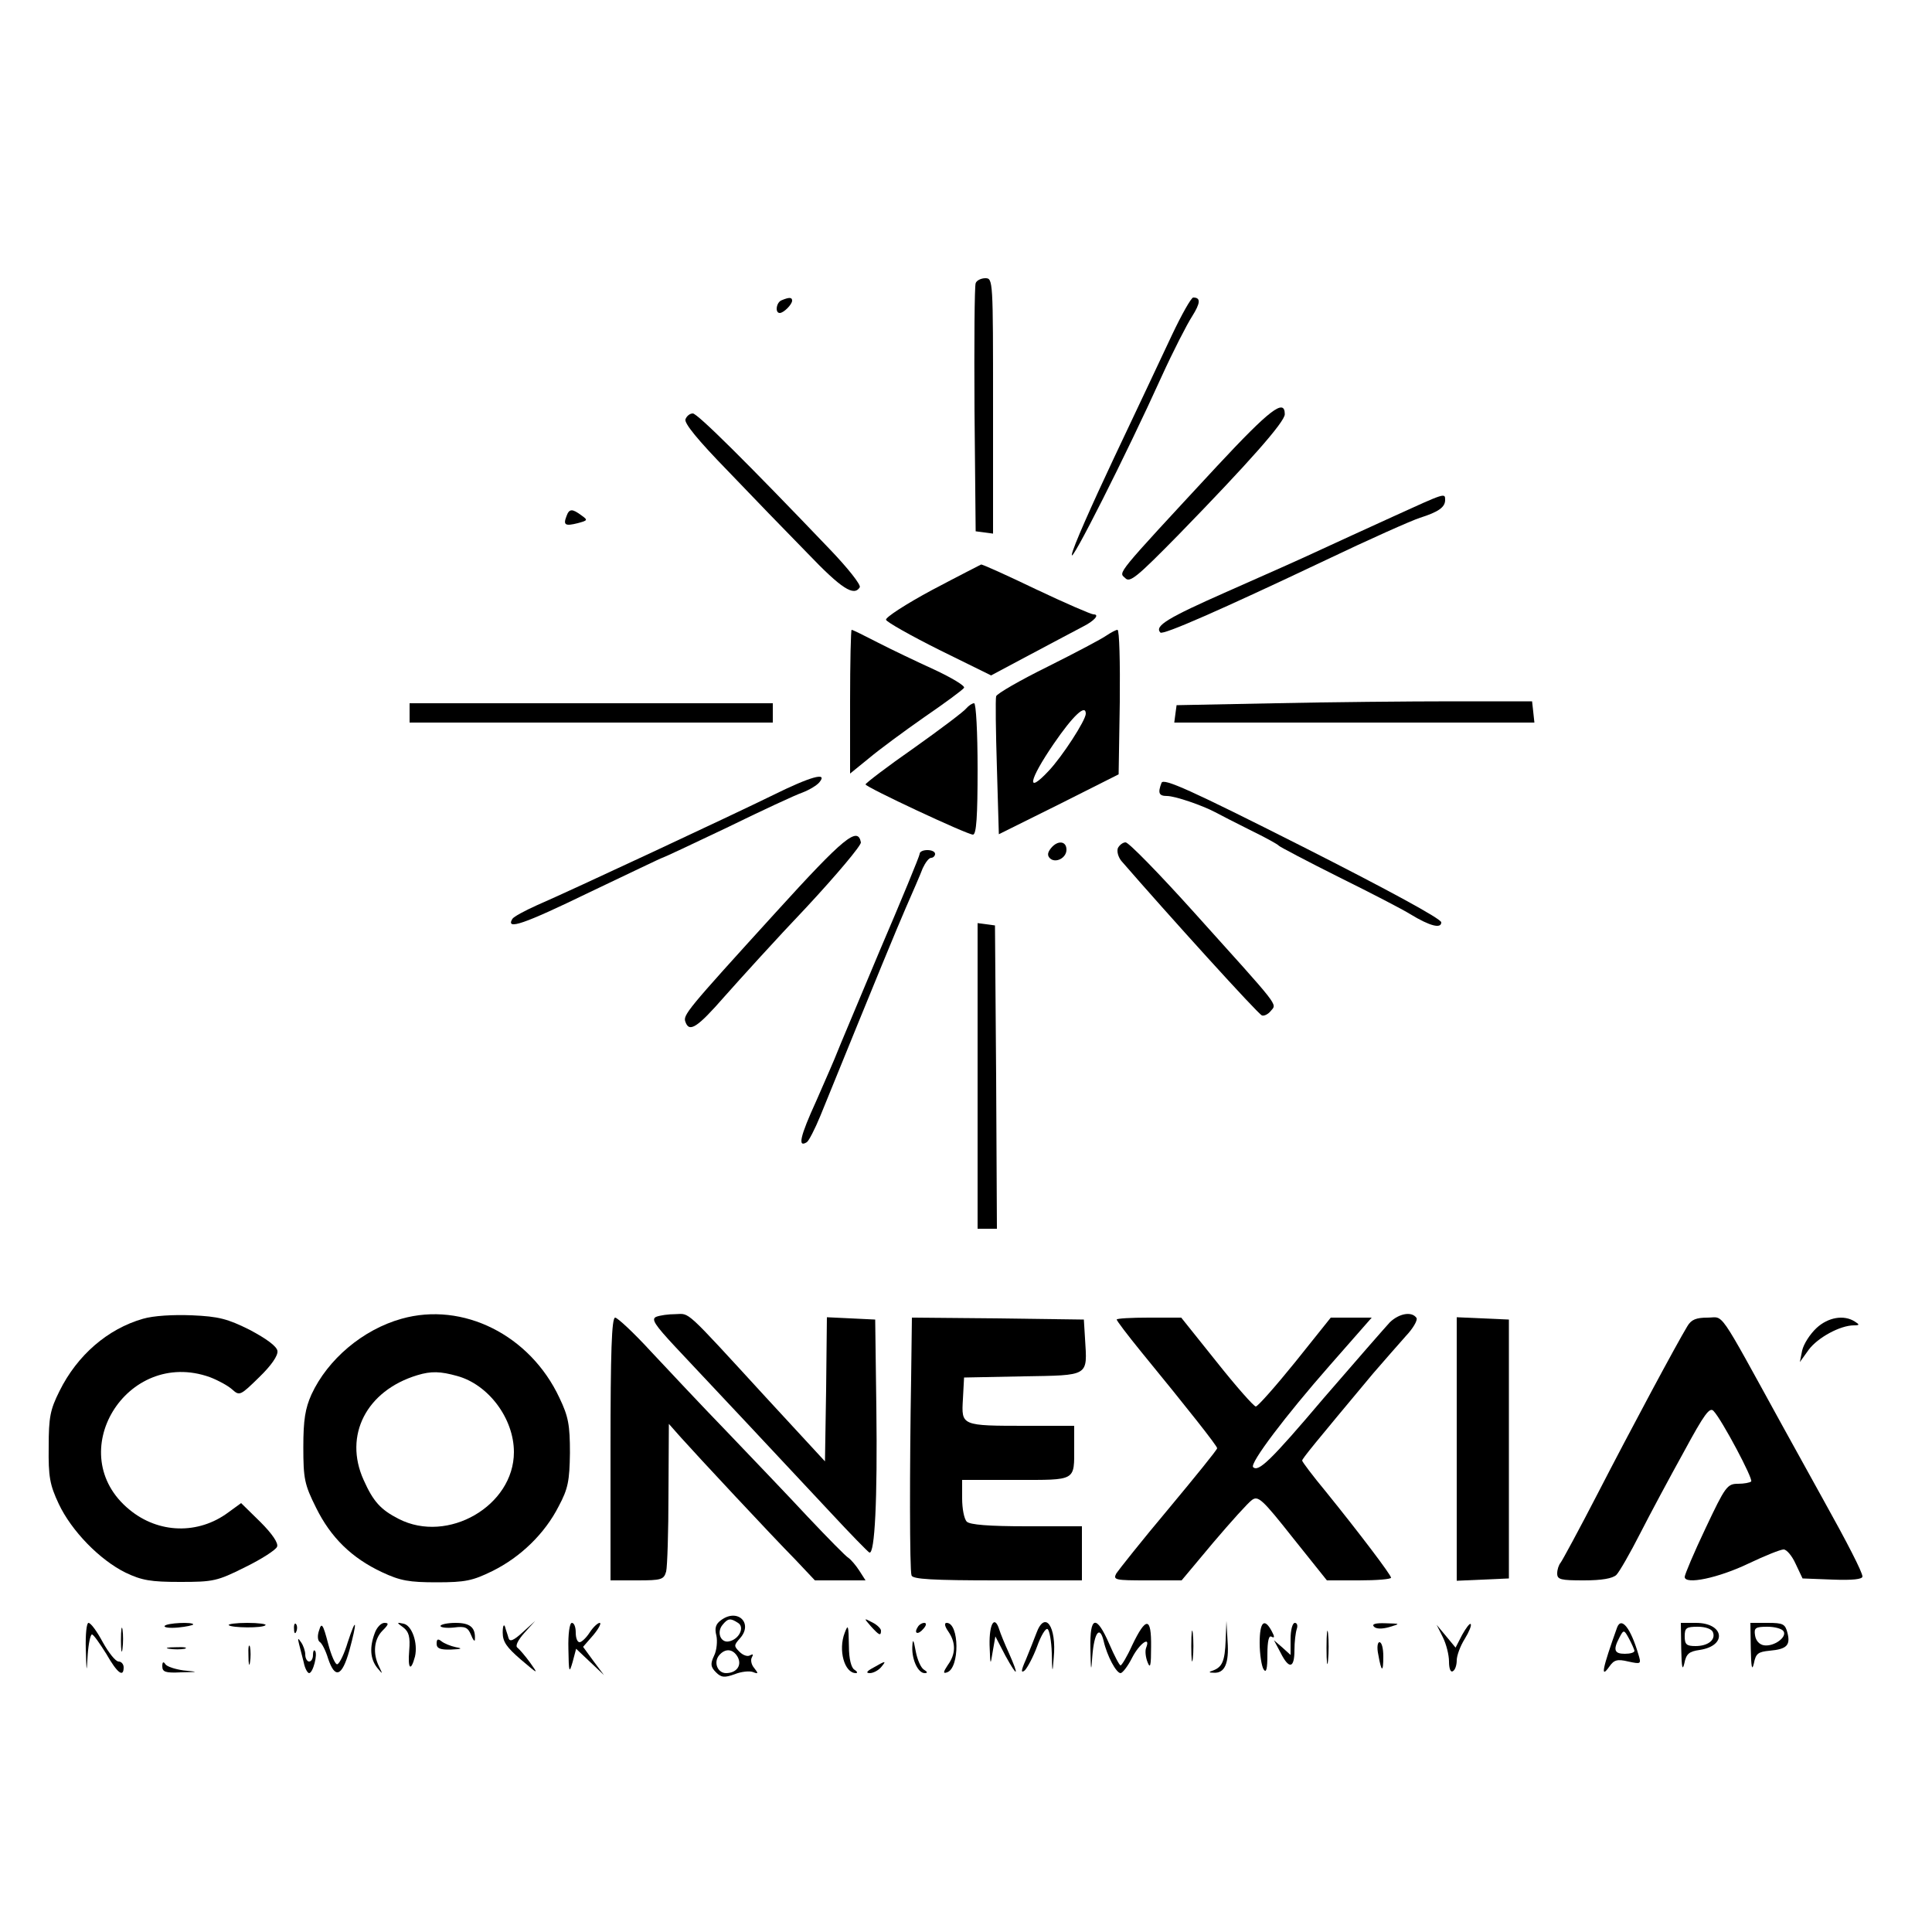 <?xml version="1.0" standalone="no"?>
<!DOCTYPE svg PUBLIC "-//W3C//DTD SVG 20010904//EN"
 "http://www.w3.org/TR/2001/REC-SVG-20010904/DTD/svg10.dtd">
<svg version="1.0" xmlns="http://www.w3.org/2000/svg"
 width="500pt" height="500pt" viewBox="0 0 500 500"
 preserveAspectRatio="xMidYMid meet">

<g transform="translate(0,500) scale(0.1,-0.1)"
fill="#000000" stroke="none">
<path d="M2525 4267 c-3 -7 -4 -154 -3 -327 l3 -315 23 -3 22 -3 0 330 c0 326
0 331 -20 331 -11 0 -23 -6 -25 -13z"/>
<path d="M2023 4223 c-14 -5 -18 -33 -5 -33 10 0 32 22 32 32 0 9 -8 9 -27 1z"/>
<path d="M3033 4133 c-25 -54 -93 -197 -150 -318 -57 -121 -107 -233 -109
-250 -6 -32 141 259 232 460 30 66 66 136 79 156 22 35 23 49 3 49 -5 0 -30
-44 -55 -97z"/>
<path d="M3150 3794 c-268 -289 -255 -274 -238 -290 12 -13 30 2 139 113 181
186 274 291 274 311 0 42 -39 12 -175 -134z"/>
<path d="M1774 3915 c-4 -10 33 -55 108 -132 62 -65 156 -162 208 -215 88 -92
120 -112 135 -88 4 6 -31 50 -77 98 -215 225 -343 352 -355 352 -8 0 -16 -7
-19 -15z"/>
<path d="M3605 3663 c-66 -30 -151 -69 -190 -87 -38 -18 -146 -66 -239 -107
-154 -68 -189 -89 -173 -106 7 -7 157 59 427 187 113 54 223 103 245 110 47
15 65 27 65 46 0 19 1 19 -135 -43z"/>
<path d="M1466 3664 c-9 -23 -3 -26 29 -18 26 7 27 8 10 20 -24 18 -32 18 -39
-2z"/>
<path d="M2412 3473 c-67 -36 -121 -71 -119 -77 2 -6 64 -41 138 -78 l134 -66
105 56 c58 31 117 62 132 70 30 15 45 32 28 32 -6 0 -73 29 -149 65 -75 36
-139 65 -142 64 -2 -1 -59 -30 -127 -66z"/>
<path d="M2200 3184 l0 -186 48 39 c26 22 91 70 144 107 54 37 100 71 103 76
3 5 -32 26 -77 47 -46 21 -111 52 -146 70 -35 18 -65 33 -68 33 -2 0 -4 -84
-4 -186z"/>
<path d="M2863 3355 c-11 -8 -79 -44 -151 -80 -71 -35 -132 -70 -134 -77 -2
-7 -1 -91 2 -185 l5 -172 155 77 155 78 3 187 c1 103 -1 187 -6 187 -4 0 -17
-7 -29 -15z m-53 -202 c0 -17 -61 -111 -96 -148 -59 -63 -52 -25 13 70 50 73
83 104 83 78z"/>
<path d="M3300 3180 l-255 -5 -3 -22 -3 -23 466 0 466 0 -3 28 -3 27 -205 0
c-113 0 -320 -2 -460 -5z"/>
<path d="M1060 3155 l0 -25 470 0 470 0 0 25 0 25 -470 0 -470 0 0 -25z"/>
<path d="M2501 3167 c-6 -8 -67 -54 -136 -103 -69 -48 -125 -91 -125 -94 0 -7
263 -130 278 -130 9 0 12 48 12 170 0 94 -4 170 -9 170 -5 0 -14 -6 -20 -13z"/>
<path d="M2000 2942 c-104 -51 -521 -246 -611 -285 -31 -14 -59 -29 -63 -35
-18 -30 29 -14 198 68 103 49 188 90 190 90 2 0 77 35 167 78 90 44 178 85
196 91 18 7 38 19 44 27 22 27 -24 14 -121 -34z"/>
<path d="M3006 2974 c-10 -26 -7 -34 14 -34 21 0 91 -24 125 -42 11 -6 52 -27
90 -46 39 -19 72 -37 75 -41 3 -3 73 -40 155 -81 83 -41 166 -84 185 -96 51
-31 80 -38 80 -21 0 9 -136 83 -359 196 -291 147 -360 178 -365 165z"/>
<path d="M2007 2638 c-232 -255 -240 -265 -233 -283 10 -28 31 -14 101 66 39
44 134 149 213 232 78 84 141 159 140 167 -8 42 -43 14 -221 -182z"/>
<path d="M2720 2805 c-9 -11 -10 -19 -3 -26 14 -14 43 0 43 22 0 23 -23 25
-40 4z"/>
<path d="M2893 2805 c-3 -9 1 -23 9 -33 117 -135 355 -398 364 -400 6 -2 17 4
23 12 16 19 26 5 -199 255 -90 100 -169 181 -177 181 -7 0 -16 -7 -20 -15z"/>
<path d="M2380 2790 c0 -5 -47 -119 -104 -252 -56 -134 -106 -252 -110 -263
-4 -11 -28 -66 -53 -123 -43 -94 -49 -123 -25 -108 5 3 21 34 35 68 157 386
193 473 221 538 18 41 38 87 44 103 7 15 16 27 22 27 5 0 10 5 10 10 0 6 -9
10 -20 10 -11 0 -20 -4 -20 -10z"/>
<path d="M2530 2216 l0 -396 25 0 25 0 -2 393 -3 392 -22 3 -23 3 0 -395z"/>
<path d="M370 1587 c-91 -26 -170 -94 -216 -187 -24 -48 -28 -67 -28 -145 -1
-77 3 -98 26 -147 33 -70 106 -145 173 -178 42 -20 65 -24 141 -24 86 0 96 2
168 38 43 21 80 45 83 53 4 9 -12 33 -43 64 l-50 49 -33 -24 c-78 -58 -181
-55 -256 7 -176 144 -8 420 208 343 21 -8 47 -22 58 -32 19 -17 21 -16 70 32
31 30 49 56 47 68 -2 12 -28 31 -71 54 -58 29 -81 35 -150 38 -49 2 -100 -1
-127 -9z"/>
<path d="M1039 1587 c-100 -28 -191 -105 -233 -196 -16 -36 -21 -65 -21 -136
0 -82 3 -97 33 -157 38 -77 92 -130 171 -167 47 -22 70 -26 141 -26 74 0 93 4
144 29 73 36 136 97 172 168 24 45 28 65 29 138 0 72 -4 94 -27 142 -76 163
-250 250 -409 205z m144 -148 c81 -22 147 -110 147 -197 0 -139 -171 -238
-298 -173 -47 24 -66 45 -91 101 -52 115 7 231 139 271 36 11 60 10 103 -2z"/>
<path d="M1698 1592 c-13 -6 -4 -20 50 -78 82 -87 277 -295 402 -429 51 -55
96 -101 100 -103 14 -5 21 138 18 373 l-3 230 -62 3 -63 3 -2 -187 -3 -186
-155 168 c-211 230 -194 214 -232 213 -18 0 -40 -3 -50 -7z"/>
<path d="M3597 1578 c-12 -13 -89 -101 -171 -196 -139 -164 -169 -192 -183
-179 -9 10 83 132 199 264 l108 123 -53 0 -53 0 -92 -115 c-51 -63 -97 -115
-102 -115 -5 0 -51 52 -101 115 l-92 115 -84 0 c-45 0 -83 -2 -83 -5 0 -3 28
-40 63 -83 122 -149 197 -244 197 -250 0 -4 -57 -74 -126 -157 -69 -82 -129
-158 -135 -167 -9 -17 -3 -18 80 -18 l89 0 82 98 c45 53 90 103 100 110 16 12
27 2 106 -98 l88 -110 83 0 c46 0 83 3 83 7 0 7 -80 113 -169 223 -34 41 -61
77 -61 80 0 5 32 44 184 226 28 32 65 75 84 96 19 20 31 41 28 47 -12 18 -45
12 -69 -11z"/>
<path d="M1580 1250 l0 -340 69 0 c63 0 69 2 75 23 3 12 6 103 6 202 l1 180
31 -35 c42 -47 233 -252 297 -317 l50 -53 66 0 65 0 -16 25 c-9 14 -22 29 -28
33 -7 4 -54 52 -106 107 -51 55 -146 154 -209 220 -64 66 -152 160 -197 208
-44 48 -86 87 -92 87 -9 0 -12 -90 -12 -340z"/>
<path d="M2358 1433 c-4 -229 -4 -496 1 -510 2 -10 55 -13 222 -13 l219 0 0
70 0 70 -143 0 c-98 0 -147 4 -155 12 -7 7 -12 34 -12 60 l0 48 139 0 c158 0
151 -4 151 86 l0 54 -122 0 c-171 0 -170 0 -166 69 l3 56 152 3 c174 3 167 -1
161 98 l-3 49 -222 3 -223 2 -2 -157z"/>
<path d="M3770 1250 l0 -341 68 3 67 3 0 335 0 335 -67 3 -68 3 0 -341z"/>
<path d="M4367 1568 c-28 -46 -147 -268 -232 -433 -48 -93 -92 -174 -96 -179
-5 -6 -9 -18 -9 -28 0 -16 9 -18 69 -18 47 0 74 5 84 14 8 8 36 57 62 108 26
51 77 146 113 211 53 98 67 117 77 105 21 -22 103 -176 97 -182 -3 -3 -18 -6
-34 -6 -28 0 -33 -7 -84 -115 -30 -63 -54 -120 -54 -126 0 -21 87 -3 166 35
42 20 82 36 90 36 8 0 22 -17 31 -37 l18 -38 78 -3 c52 -2 77 1 77 8 0 11 -39
87 -102 200 -14 25 -61 110 -105 190 -171 311 -150 280 -194 280 -29 0 -42 -5
-52 -22z"/>
<path d="M4701 1563 c-17 -16 -33 -41 -37 -58 l-6 -30 23 32 c23 31 81 63 117
63 15 0 15 2 2 10 -28 18 -69 11 -99 -17z"/>
<path d="M1866 807 c-14 -10 -17 -21 -12 -40 3 -14 1 -38 -6 -52 -10 -21 -9
-29 5 -43 14 -14 22 -14 48 -5 17 7 38 9 47 6 15 -6 15 -4 4 10 -8 9 -10 22
-6 28 4 8 3 9 -5 5 -6 -4 -18 0 -27 9 -15 15 -15 17 1 35 35 39 -6 79 -49 47z
m44 -7 c18 -11 3 -43 -24 -48 -21 -4 -32 24 -16 43 14 17 20 18 40 5z m-1 -88
c12 -22 -3 -42 -30 -42 -22 0 -33 28 -18 46 16 19 36 17 48 -4z"/>
<path d="M2254 791 c21 -23 26 -26 26 -11 0 5 -10 15 -22 21 -23 12 -23 12 -4
-10z"/>
<path d="M222 733 c2 -64 2 -65 5 -15 2 28 7 52 11 52 4 0 20 -23 37 -50 29
-51 45 -62 45 -35 0 8 -6 15 -13 15 -8 0 -26 23 -41 50 -15 28 -31 50 -37 50
-5 0 -8 -30 -7 -67z"/>
<path d="M313 755 c0 -27 2 -38 4 -22 2 15 2 37 0 50 -2 12 -4 0 -4 -28z"/>
<path d="M426 792 c-2 -4 13 -6 35 -4 21 2 39 6 39 8 0 7 -69 4 -74 -4z"/>
<path d="M592 794 c8 -7 88 -8 95 0 4 3 -18 6 -47 6 -29 0 -51 -3 -48 -6z"/>
<path d="M761 784 c0 -11 3 -14 6 -6 3 7 2 16 -1 19 -3 4 -6 -2 -5 -13z"/>
<path d="M826 781 c-5 -13 -4 -26 1 -30 6 -3 16 -23 22 -43 18 -54 36 -47 55
20 21 77 19 92 -4 22 -9 -30 -21 -55 -27 -57 -5 -2 -16 23 -24 54 -13 50 -17
55 -23 34z"/>
<path d="M970 774 c-14 -37 -12 -67 6 -90 15 -18 15 -18 5 3 -17 34 -13 71 9
93 16 16 17 20 5 20 -9 0 -20 -12 -25 -26z"/>
<path d="M1044 788 c14 -11 18 -24 15 -60 -4 -47 4 -56 15 -15 8 35 -8 81 -30
85 -18 4 -18 3 0 -10z"/>
<path d="M1140 792 c0 -4 16 -6 35 -4 29 4 36 0 44 -19 5 -13 10 -19 10 -12 2
31 -12 43 -50 43 -21 0 -39 -4 -39 -8z"/>
<path d="M1301 775 c0 -24 10 -38 47 -70 46 -39 46 -39 24 -8 -13 18 -28 35
-33 39 -6 4 1 19 18 38 l28 31 -32 -29 c-24 -22 -34 -26 -37 -15 -2 8 -7 21
-9 29 -3 8 -6 2 -6 -15z"/>
<path d="M1471 733 c1 -62 2 -65 11 -34 l9 34 36 -34 36 -34 -27 36 -27 37 27
31 c14 17 21 31 16 31 -5 0 -17 -11 -26 -25 -9 -14 -21 -25 -26 -25 -6 0 -10
11 -10 25 0 14 -4 25 -10 25 -6 0 -10 -29 -9 -67z"/>
<path d="M2375 789 c-11 -17 1 -21 15 -4 8 9 8 15 2 15 -6 0 -14 -5 -17 -11z"/>
<path d="M2454 778 c20 -29 20 -58 -1 -87 -12 -18 -13 -23 -2 -19 33 11 32
128 -1 128 -7 0 -5 -9 4 -22z"/>
<path d="M2561 743 c2 -54 2 -55 8 -18 l7 40 26 -50 c32 -58 36 -54 9 7 -11
24 -22 51 -25 61 -12 38 -26 15 -25 -40z"/>
<path d="M2682 773 c-6 -16 -18 -46 -27 -68 -13 -29 -13 -36 -3 -28 7 7 22 35
32 62 10 28 22 48 27 45 5 -3 10 -31 11 -62 1 -53 2 -54 5 -13 8 83 -23 125
-45 64z"/>
<path d="M2822 733 c1 -60 2 -62 5 -18 5 60 19 79 29 39 9 -40 33 -84 44 -84
5 0 19 18 30 40 19 37 49 58 36 25 -3 -8 -1 -25 4 -37 7 -18 9 -8 9 40 1 78
-13 79 -49 4 -13 -29 -27 -52 -30 -52 -3 0 -16 25 -29 55 -34 78 -51 73 -49
-12z"/>
<path d="M3083 740 c0 -36 2 -50 4 -32 2 17 2 47 0 65 -2 17 -4 3 -4 -33z"/>
<path d="M3172 755 c-2 -54 -9 -69 -32 -78 -13 -4 -12 -6 1 -6 29 -2 40 25 36
81 l-3 53 -2 -50z"/>
<path d="M3260 748 c0 -29 5 -60 10 -68 7 -11 10 0 10 38 0 36 4 51 11 46 8
-4 8 0 0 15 -19 35 -31 24 -31 -31z"/>
<path d="M3340 758 l0 -41 -21 19 -22 19 17 -32 c22 -44 36 -41 36 6 0 22 3
46 6 55 3 9 1 16 -5 16 -6 0 -11 -18 -11 -42z"/>
<path d="M3433 735 c0 -38 2 -53 4 -32 2 20 2 52 0 70 -2 17 -4 1 -4 -38z"/>
<path d="M3556 790 c6 -6 21 -6 39 -1 30 9 30 9 -9 10 -26 1 -37 -2 -30 -9z"/>
<path d="M3784 769 l-17 -33 -24 29 -25 30 16 -32 c9 -18 16 -46 16 -63 0 -18
4 -29 10 -25 6 3 10 16 10 28 0 12 9 37 21 56 11 18 18 35 15 38 -2 3 -12 -10
-22 -28z"/>
<path d="M4185 788 c-38 -106 -44 -135 -20 -101 12 17 20 20 49 13 33 -7 34
-7 26 19 -20 68 -44 98 -55 69z m45 -60 c0 -5 -11 -8 -25 -8 -27 0 -31 10 -14
42 11 21 12 21 25 -3 7 -13 13 -27 14 -31z"/>
<path d="M4351 733 c1 -47 3 -59 8 -38 5 25 12 31 40 35 72 11 63 70 -10 70
l-39 0 1 -67z m82 43 c8 -20 -13 -36 -45 -36 -23 0 -28 4 -28 25 0 22 4 25 34
25 20 0 36 -6 39 -14z"/>
<path d="M4531 733 c1 -47 3 -59 8 -38 5 26 11 30 41 33 44 4 54 14 46 46 -6
23 -11 26 -51 26 l-45 0 1 -67z m85 45 c9 -15 -25 -40 -51 -36 -12 2 -21 12
-23 26 -3 19 1 22 32 22 19 0 38 -5 42 -12z"/>
<path d="M2186 774 c-17 -44 -1 -104 29 -104 5 0 4 4 -4 9 -8 5 -14 28 -14 60
-1 56 -2 59 -11 35z"/>
<path d="M774 745 c3 -11 8 -32 12 -47 3 -16 10 -28 14 -28 10 0 23 50 15 58
-3 3 -5 -2 -5 -11 0 -9 -4 -17 -10 -17 -5 0 -10 8 -10 18 0 9 -5 24 -11 32 -8
12 -9 11 -5 -5z"/>
<path d="M1130 746 c0 -12 9 -16 38 -15 27 1 30 3 12 6 -14 3 -31 10 -37 15
-10 8 -13 6 -13 -6z"/>
<path d="M2361 737 c-1 -33 15 -67 32 -67 8 0 8 3 -2 9 -8 5 -17 26 -21 47 -6
33 -8 34 -9 11z"/>
<path d="M643 715 c0 -22 2 -30 4 -17 2 12 2 30 0 40 -3 9 -5 -1 -4 -23z"/>
<path d="M3567 718 c8 -46 13 -48 13 -5 0 21 -4 37 -10 37 -5 0 -7 -14 -3 -32z"/>
<path d="M438 733 c12 -2 30 -2 40 0 9 3 -1 5 -23 4 -22 0 -30 -2 -17 -4z"/>
<path d="M420 688 c0 -15 8 -18 48 -16 47 1 47 1 7 5 -22 3 -43 10 -47 16 -5
8 -8 6 -8 -5z"/>
<path d="M2260 684 c-17 -9 -20 -14 -9 -14 9 0 22 7 29 15 15 18 13 18 -20 -1z"/>
</g>
</svg>
